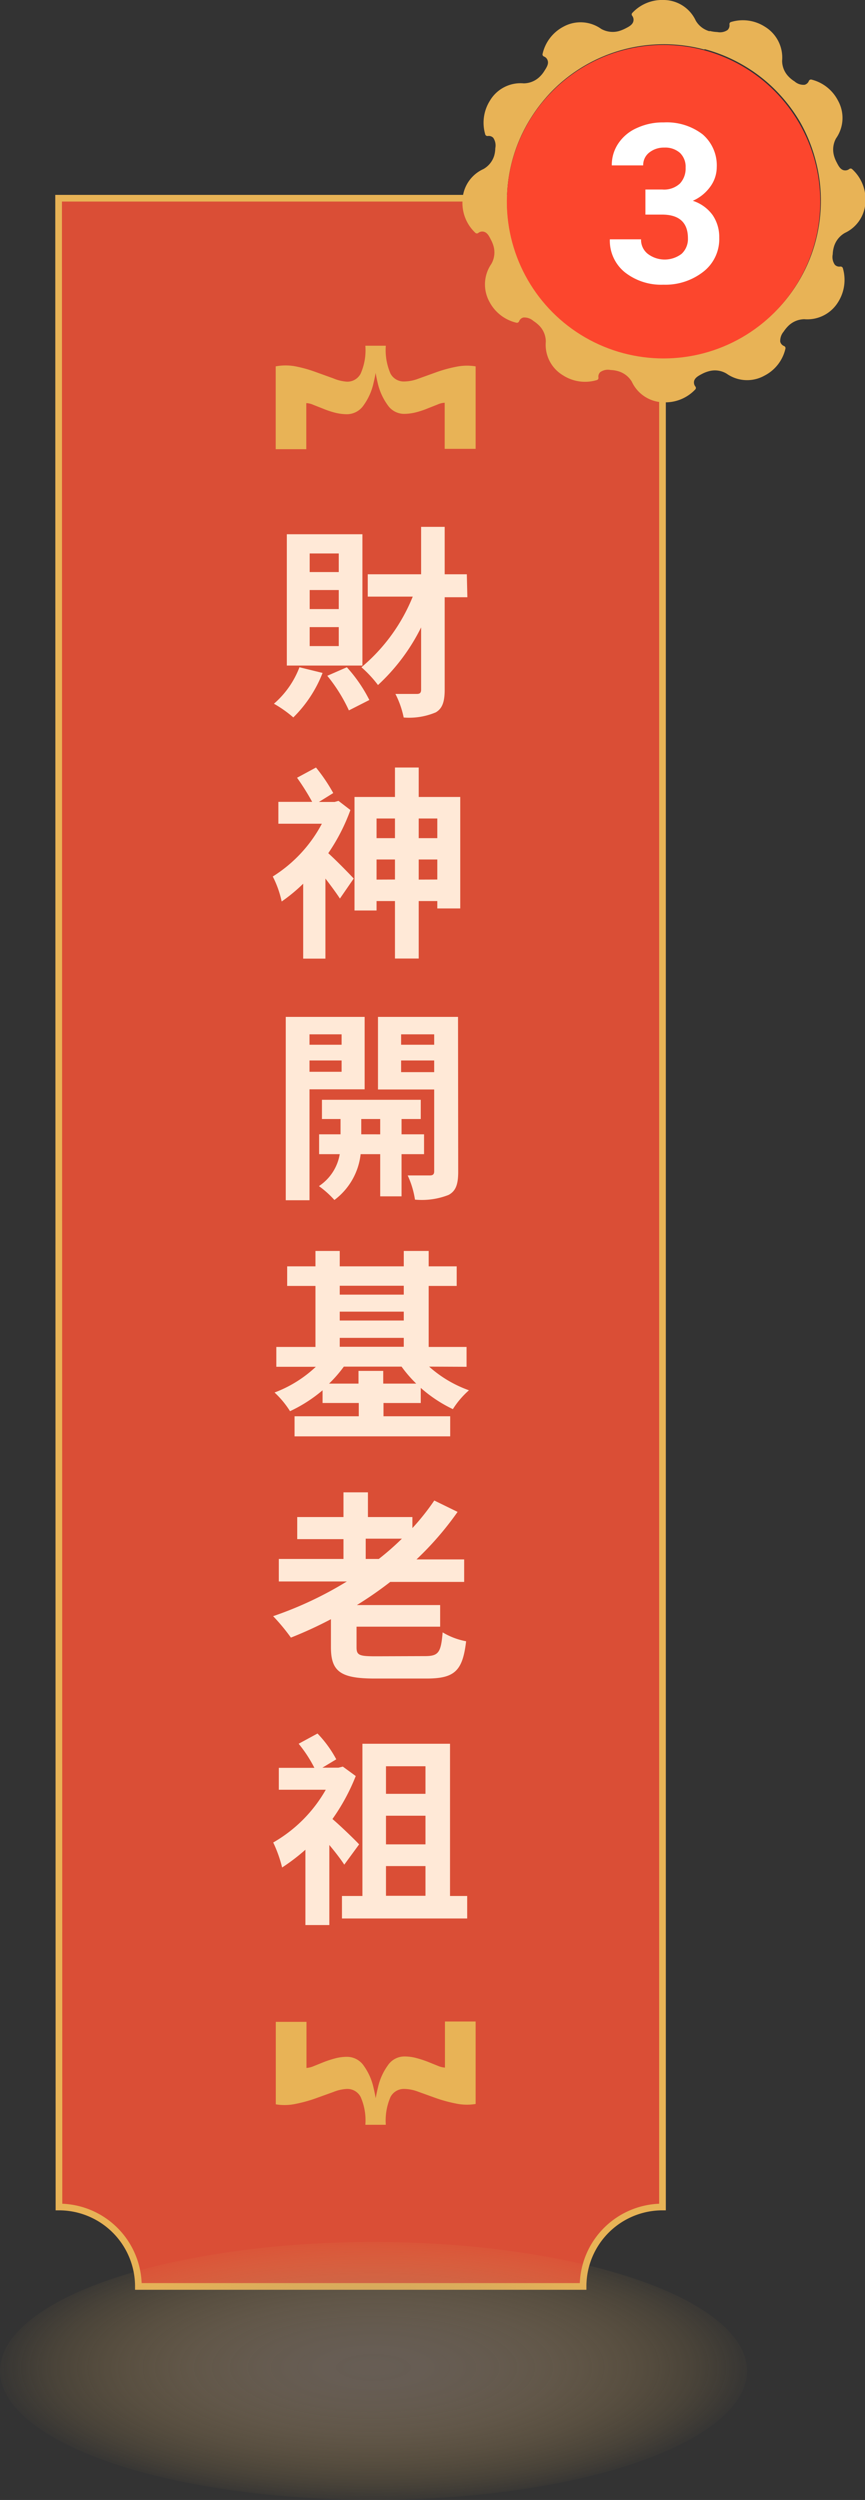 <svg xmlns="http://www.w3.org/2000/svg" xmlns:xlink="http://www.w3.org/1999/xlink" width="97.26" height="281" viewBox="0 0 97.26 281">
  <rect x="0" y="0" width="97.26" height="281" fill="#333333" stroke="none"/>
  <defs>
    <radialGradient id="未命名漸層_16" data-name="未命名漸層 16" cx="42" cy="266.5" r="43.07" gradientTransform="translate(0 170.16) scale(1 0.36)" gradientUnits="userSpaceOnUse">
      <stop offset="0" stop-color="#998675"/>
      <stop offset="0.15" stop-color="#9b8774" stop-opacity="0.97"/>
      <stop offset="0.31" stop-color="#a28b71" stop-opacity="0.88"/>
      <stop offset="0.48" stop-color="#ae926d" stop-opacity="0.74"/>
      <stop offset="0.66" stop-color="#be9b66" stop-opacity="0.53"/>
      <stop offset="0.84" stop-color="#d3a75e" stop-opacity="0.27"/>
      <stop offset="1" stop-color="#e8b356" stop-opacity="0"/>
    </radialGradient>
  </defs>
  <g style="isolation: isolate">
    <g id="圖層_2" data-name="圖層 2">
      <g id="圖層_1-2" data-name="圖層 1">
        <g>
          <g>
            <path d="M6.59,22.28h67.9V248.07A8.93,8.93,0,0,0,65.56,257h-50a8.93,8.93,0,0,0-8.93-8.93Z" style="fill: #da4e36;stroke: #e8b356;stroke-miterlimit: 10;stroke-width: 0.75px"/>
            <ellipse cx="42" cy="266.5" rx="42" ry="14.5" style="mix-blend-mode: multiply;opacity: 0.51;fill: url(#未命名漸層_16)"/>
            <g>
              <path d="M36.27,75.64a14.33,14.33,0,0,1-3.29,5,13.31,13.31,0,0,0-2.18-1.54A10.2,10.2,0,0,0,33.67,75Zm4.48-.83h-8.5V60.05h8.5Zm-2.66-12.6H34.82V64.3h3.27Zm0,4.11H34.82v2.14h3.27Zm0,4.17H34.82v2.13h3.27ZM39,75a16.53,16.53,0,0,1,2.53,3.68l-2.3,1.17a18.17,18.17,0,0,0-2.43-3.89Zm13.55-7.87H50V77.52c0,1.38-.27,2.12-1,2.55a7.72,7.72,0,0,1-3.61.58A10.33,10.33,0,0,0,44.46,78c1,0,2.07,0,2.41,0s.48-.13.48-.48v-7A22.27,22.27,0,0,1,42.5,77a13.15,13.15,0,0,0-1.86-2,20.24,20.24,0,0,0,5.77-7.94H41.35V64.55h6V59.22H50v5.33h2.49Z" style="fill: #ffe9d7"/>
              <path d="M39.4,91.05a21.58,21.58,0,0,1-2.49,4.85c.9.81,2.44,2.39,2.86,2.85L38.22,101c-.39-.6-1-1.43-1.63-2.25v9h-2.5V99.33a18.83,18.83,0,0,1-2.42,2,11.31,11.31,0,0,0-1-2.81,15.61,15.61,0,0,0,5.52-5.93H31.3V90.13h3.8a27.08,27.08,0,0,0-1.7-2.71l2.13-1.15a19.63,19.63,0,0,1,1.94,2.87l-1.61,1h1.77l.43-.12Zm12.35-1.47v12.53H49.17v-.83H47.08v6.46H44.41v-6.46H42.34v1.06H39.86V89.58h4.55V86.27h2.67v3.31ZM42.34,92v2.21h2.07V92Zm2.07,6.86V96.61H42.34v2.26ZM47.08,92v2.21h2.09V92Zm2.09,6.86V96.61H47.08v2.26Z" style="fill: #ffe9d7"/>
              <path d="M34.8,122.44v12.47H32.13V114.3H41v8.14Zm0-6.18v1.17h3.61v-1.17Zm3.61,4.21V119.2H34.8v1.27Zm6.74,9.26v4.74h-2.4v-4.74h-2.2a7.46,7.46,0,0,1-2.95,5.15,10.82,10.82,0,0,0-1.74-1.56,5.37,5.37,0,0,0,2.34-3.59H35.88V127.5h2.41v-1.72H36.2v-2.16H47.31v2.16H45.15v1.72h2.53v2.23Zm-2.4-2.23v-1.72H40.62v1.72Zm8.77,4.21c0,1.4-.26,2.16-1.08,2.6a8.21,8.21,0,0,1-3.78.53,10,10,0,0,0-.82-2.72c1,0,2.16,0,2.5,0s.48-.14.48-.46v-9.2H42.5V114.3h9ZM45.1,116.26v1.17h3.72v-1.17Zm3.72,4.25V119.2H45.1v1.31Z" style="fill: #ffe9d7"/>
              <path d="M48.25,153.61a13.52,13.52,0,0,0,4.48,2.66,9.68,9.68,0,0,0-1.81,2.12A15.48,15.48,0,0,1,47.31,156v1.7H43.12v1.49h7.5v2.26H33.12v-2.26h7.22v-1.49H36.27v-1.43a16.27,16.27,0,0,1-3.66,2.35,10.35,10.35,0,0,0-1.74-2.1,13.85,13.85,0,0,0,4.64-2.89H31.07v-2.23h4.4v-6.86H32.29v-2.2h3.18v-1.73H38.2v1.73h7.2v-1.73h2.8v1.73h3.15v2.2H48.2v6.86h4.26v2.23Zm-1.45,1.91a14.65,14.65,0,0,1-1.65-1.91H38.66A14.47,14.47,0,0,1,37,155.52h3.31v-1.43h2.78v1.43Zm-8.6-11v1h7.2v-1Zm0,3.91h7.2v-1H38.2Zm0,2.95h7.2v-1H38.2Z" style="fill: #ffe9d7"/>
              <path d="M47.77,186.15c1.54,0,1.81-.39,2-2.67a7.92,7.92,0,0,0,2.64,1c-.39,3.34-1.29,4.19-4.46,4.19H42.13c-3.84,0-4.92-.79-4.92-3.52V182a45.41,45.41,0,0,1-4.5,2.07,22,22,0,0,0-2-2.41A41.31,41.31,0,0,0,39,177.76H31.35v-2.53h7.27V173h-5.2v-2.48h5.2v-2.78h2.75v2.78h5v1.24a26.54,26.54,0,0,0,2.46-3.1l2.62,1.28a35,35,0,0,1-4.62,5.34h5.36v2.53H43.88a42.4,42.4,0,0,1-3.75,2.6h9.36v2.43h-9.4v2.33c0,.89.32,1,2.18,1Zm-5.18-10.92a30.28,30.28,0,0,0,2.6-2.28H41.12v2.28Z" style="fill: #ffe9d7"/>
              <path d="M38.71,209.59c-.39-.6-1-1.4-1.68-2.21v9H34.34v-8.47a22.31,22.31,0,0,1-2.62,2,14.35,14.35,0,0,0-1-2.81,15.87,15.87,0,0,0,5.91-5.93H31.35v-2.46h4A15,15,0,0,0,33.58,196l2.12-1.15a12.92,12.92,0,0,1,2.11,2.9l-1.56.94h1.81l.49-.12L40,199.63a22.67,22.67,0,0,1-2.62,4.83c.92.78,2.58,2.39,3,2.85Zm13.82,3.52v2.53H38.45v-2.53h2.3V196H50.6v17.11ZM43.4,198.53v3.1h4.44v-3.1Zm4.44,5.56H43.4v3.22h4.44Zm-4.44,9h4.44v-3.34H43.4Z" style="fill: #ffe9d7"/>
            </g>
            <path d="M53.48,41.18v9.27H50V45.27a2.17,2.17,0,0,0-.78.19l-1.09.43a9.91,9.91,0,0,1-1.3.44,5.57,5.57,0,0,1-1.41.19,2.24,2.24,0,0,1-1.84-1,6.78,6.78,0,0,1-1.12-2.51A17.28,17.28,0,0,1,42,39.66h.46A16,16,0,0,1,42,43.05a6.78,6.78,0,0,1-1.12,2.51,2.28,2.28,0,0,1-1.87,1,5.56,5.56,0,0,1-1.4-.19,9.91,9.91,0,0,1-1.3-.44l-1.09-.43a2.17,2.17,0,0,0-.78-.19v5.18H31V41.18a6,6,0,0,1,2.23,0,14.74,14.74,0,0,1,2.25.63l2,.72A4.69,4.69,0,0,0,39,42.9,1.68,1.68,0,0,0,40.55,42a6.52,6.52,0,0,0,.53-3.14h2.3A6.64,6.64,0,0,0,43.91,42a1.69,1.69,0,0,0,1.54.88A4.64,4.64,0,0,0,47,42.58l2-.72a15,15,0,0,1,2.27-.63A6,6,0,0,1,53.48,41.18Z" style="fill: #e8b356"/>
            <path d="M45.45,234.8a1.69,1.69,0,0,0-1.54.9,6.65,6.65,0,0,0-.53,3.13h-2.3a6.52,6.52,0,0,0-.53-3.13,1.68,1.68,0,0,0-1.54-.9,4.54,4.54,0,0,0-1.52.34l-2,.72a16,16,0,0,1-2.25.62,6,6,0,0,1-2.23.05v-9.27h3.45v5.18a2.41,2.41,0,0,0,.78-.19l1.09-.44a11.65,11.65,0,0,1,1.3-.43,5.14,5.14,0,0,1,1.4-.19,2.28,2.28,0,0,1,1.87,1A6.69,6.69,0,0,1,42,234.67a16.13,16.13,0,0,1,.46,3.38H42a17.51,17.51,0,0,1,.49-3.38,6.69,6.69,0,0,1,1.12-2.52,2.24,2.24,0,0,1,1.84-1,5.16,5.16,0,0,1,1.41.19,11.65,11.65,0,0,1,1.3.43l1.09.44a2.41,2.41,0,0,0,.78.19v-5.18h3.45v9.27a6,6,0,0,1-2.22-.05,16.21,16.21,0,0,1-2.27-.62l-2-.72A4.49,4.49,0,0,0,45.45,234.8Z" style="fill: #e8b356"/>
          </g>
          <g>
            <path d="M79.77,3.51a2.59,2.59,0,0,1-1.54-1.19A4,4,0,0,0,74.65,0a4.58,4.58,0,0,0-3.57,1.47.24.24,0,0,0,0,.3.73.73,0,0,1,.13.64c-.1.39-.52.6-.89.79a4.19,4.19,0,0,1-.79.31,2.65,2.65,0,0,1-1.93-.26A4,4,0,0,0,63.35,3,4.6,4.6,0,0,0,61,6.09a.25.25,0,0,0,.16.26.7.7,0,0,1,.43.49c.11.38-.15.77-.38,1.13a3.23,3.23,0,0,1-.52.65,2.61,2.61,0,0,1-1.8.75,4,4,0,0,0-3.8,1.94,4.65,4.65,0,0,0-.52,3.83.27.27,0,0,0,.27.15.7.7,0,0,1,.62.2,1.53,1.53,0,0,1,.23,1.17,3.33,3.33,0,0,1-.12.83A2.61,2.61,0,0,1,54.36,19,4,4,0,0,0,52,22.61a4.6,4.6,0,0,0,1.47,3.58.25.25,0,0,0,.3,0,.71.71,0,0,1,.64-.14c.39.1.6.52.79.9a3.53,3.53,0,0,1,.31.78,2.6,2.6,0,0,1-.26,1.93,4.06,4.06,0,0,0-.22,4.26,4.62,4.62,0,0,0,3.06,2.36.27.27,0,0,0,.27-.15.7.7,0,0,1,.48-.44,1.54,1.54,0,0,1,1.13.38,4.14,4.14,0,0,1,.66.53,2.57,2.57,0,0,1,.74,1.8,4,4,0,0,0,1.94,3.79,4.58,4.58,0,0,0,3.83.52.26.26,0,0,0,.15-.26.69.69,0,0,1,.2-.62,1.49,1.49,0,0,1,1.17-.24,3.34,3.34,0,0,1,.83.13,2.63,2.63,0,0,1,1.55,1.18,4,4,0,0,0,3.58,2.32,4.62,4.62,0,0,0,3.57-1.46.25.25,0,0,0,0-.31.73.73,0,0,1-.14-.64c.11-.38.52-.59.9-.79a3.7,3.7,0,0,1,.78-.3A2.54,2.54,0,0,1,81.7,42a4,4,0,0,0,4.26.22,4.54,4.54,0,0,0,2.36-3.06.26.26,0,0,0-.15-.26.72.72,0,0,1-.44-.48,1.59,1.59,0,0,1,.38-1.14,4.07,4.07,0,0,1,.53-.65,2.62,2.62,0,0,1,1.8-.75,4.06,4.06,0,0,0,3.8-1.93,4.68,4.68,0,0,0,.52-3.84.28.28,0,0,0-.27-.15.7.7,0,0,1-.62-.2,1.52,1.52,0,0,1-.24-1.17,3.49,3.49,0,0,1,.13-.83A2.64,2.64,0,0,1,95,26.18a4,4,0,0,0,2.31-3.57A4.57,4.57,0,0,0,95.8,19a.24.24,0,0,0-.31,0,.73.73,0,0,1-.64.13c-.38-.1-.59-.52-.78-.89a3.61,3.61,0,0,1-.31-.79A2.6,2.6,0,0,1,94,15.56a4,4,0,0,0,.22-4.26,4.6,4.6,0,0,0-3-2.36.27.27,0,0,0-.27.15.7.7,0,0,1-.48.44,1.51,1.51,0,0,1-1.13-.38,3.34,3.34,0,0,1-.66-.53,2.56,2.56,0,0,1-.74-1.79A4.06,4.06,0,0,0,86,3a4.59,4.59,0,0,0-3.83-.52.25.25,0,0,0-.15.27.73.73,0,0,1-.21.62,1.51,1.51,0,0,1-1.16.23,4.05,4.05,0,0,1-.84-.12m-.55,2.05a17.58,17.58,0,0,1,4.26,1.77,17.35,17.35,0,0,1,3.65,2.8,18.11,18.11,0,0,1,2.81,3.65A17.84,17.84,0,0,1,91.7,18a17.64,17.64,0,0,1,.6,4.57,17.85,17.85,0,0,1-.6,4.57,17.34,17.34,0,0,1-1.76,4.25,17.53,17.53,0,0,1-2.81,3.66,18.11,18.11,0,0,1-3.65,2.81,17.91,17.91,0,0,1-4.26,1.76,17.51,17.51,0,0,1-4.56.6,17.7,17.7,0,0,1-15.29-8.82A17.57,17.57,0,0,1,57,22.61a17.49,17.49,0,0,1,2.37-8.82,18.39,18.39,0,0,1,2.8-3.66,17.66,17.66,0,0,1,17-4.57" style="fill: #e8b356;fill-rule: evenodd"/>
            <circle cx="74.61" cy="22.67" r="17.62" style="fill: #fc462d"/>
            <path d="M72.57,21.3h1.88a2.62,2.62,0,0,0,2-.67,2.46,2.46,0,0,0,.64-1.78,2.16,2.16,0,0,0-.63-1.66,2.49,2.49,0,0,0-1.76-.6,2.62,2.62,0,0,0-1.69.55,1.77,1.77,0,0,0-.69,1.45H68.79a4.3,4.3,0,0,1,.75-2.49,4.83,4.83,0,0,1,2.09-1.72,6.89,6.89,0,0,1,3-.62A6.62,6.62,0,0,1,79,15.1a4.6,4.6,0,0,1,1.59,3.71A3.73,3.73,0,0,1,79.85,21a4.78,4.78,0,0,1-1.95,1.57,4.43,4.43,0,0,1,2.23,1.61,4.36,4.36,0,0,1,.74,2.53,4.64,4.64,0,0,1-1.72,3.78A6.93,6.93,0,0,1,74.59,32a6.59,6.59,0,0,1-4.34-1.4,4.58,4.58,0,0,1-1.68-3.7h3.51a2,2,0,0,0,.75,1.63,3.14,3.14,0,0,0,3.81,0,2.27,2.27,0,0,0,.71-1.76c0-1.77-1-2.65-2.92-2.65H72.57Z" style="fill: #fff"/>
          </g>
        </g>
      </g>
    </g>
  </g>
</svg>
